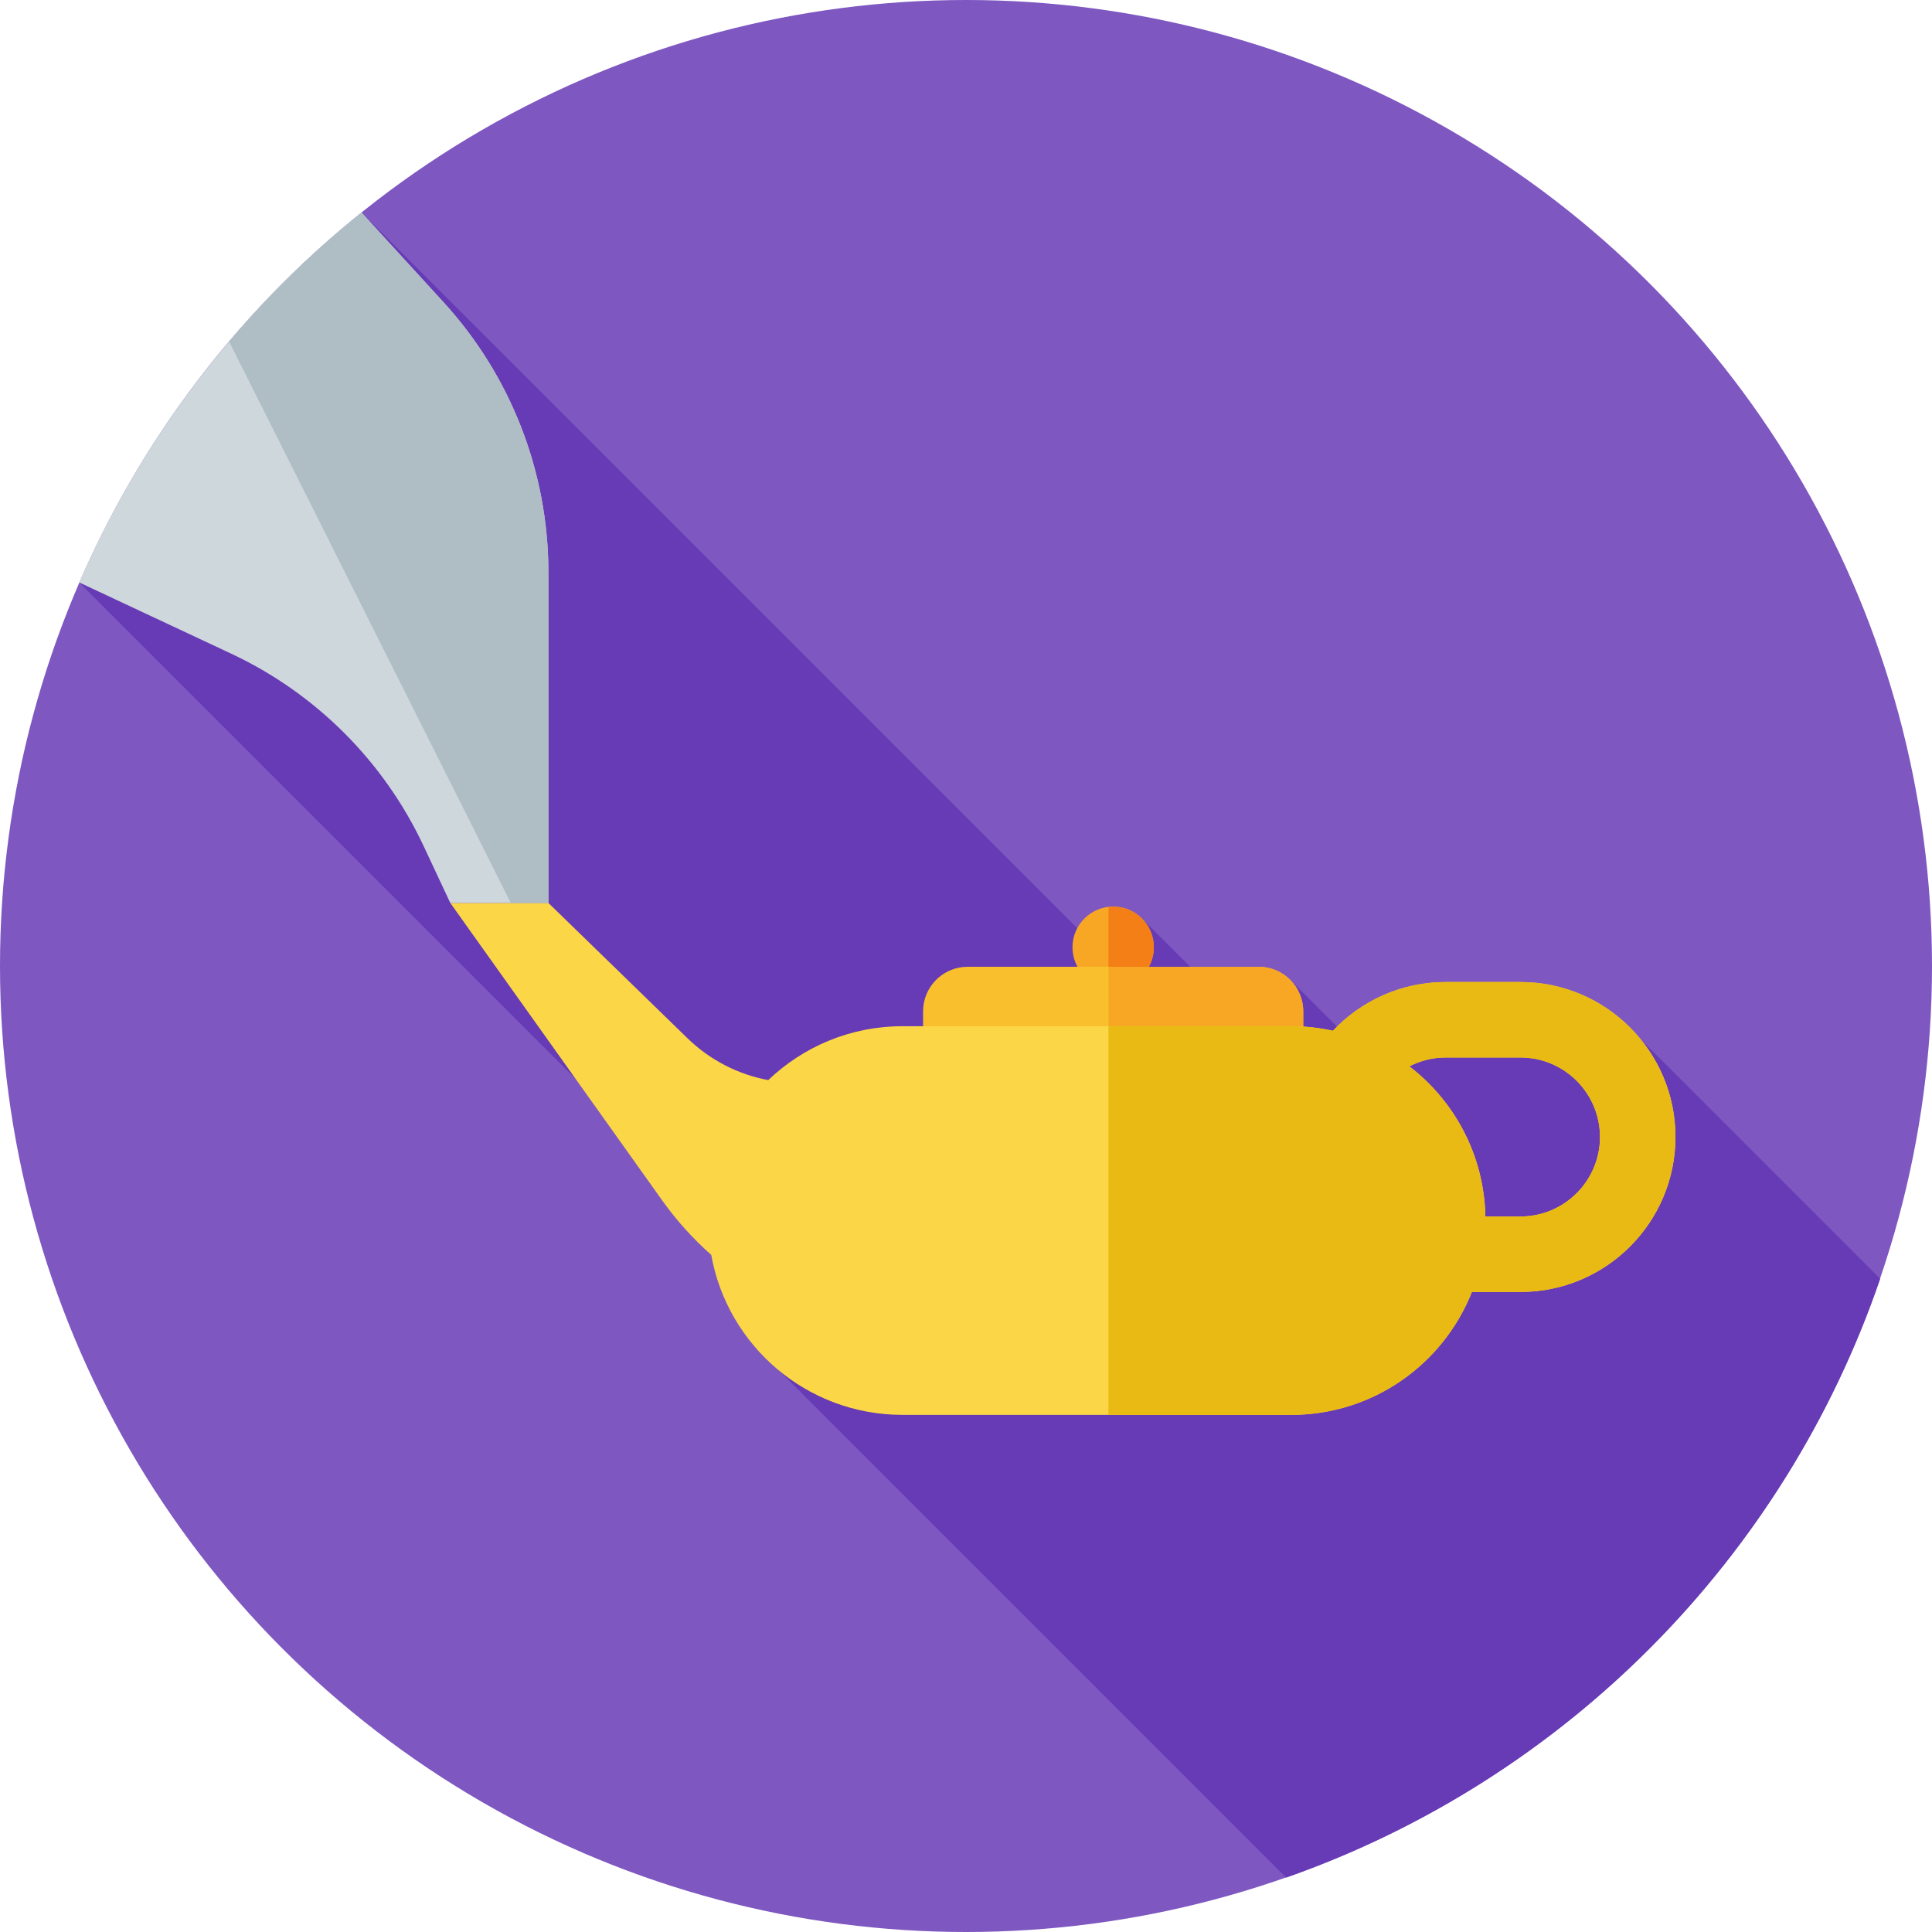 <?xml version="1.0" encoding="iso-8859-1"?>
<!-- Generator: Adobe Illustrator 19.0.0, SVG Export Plug-In . SVG Version: 6.00 Build 0)  -->
<svg version="1.1" id="Capa_1" xmlns="http://www.w3.org/2000/svg" xmlns:xlink="http://www.w3.org/1999/xlink" x="0px" y="0px"
	 viewBox="0 0 512 512" style="enable-background:new 0 0 512 512;" xml:space="preserve">
<circle style="fill:#7E57C1;" cx="256" cy="256" r="256"/>
<path style="fill:#673AB6;" d="M340.849,497.583c73.77-25.909,132.087-84.637,157.419-158.677l-69.487-69.487l-67.332,9.789
	l-19.69-19.69l-6.297,16.745l-32.949-32.949l-6.313,13.402L95.809,56.324l13.621,74.809l-88.438,23.22l0,0l189.64,189.64
	l-11.309,12.065L340.849,497.583z"/>
<circle style="fill:#F8A725;" cx="295" cy="251.04" r="10.783"/>
<path style="fill:#F47F17;" d="M295,240.257c-0.421,0-0.834,0.03-1.242,0.077v21.413c0.408,0.047,0.822,0.077,1.242,0.077
	c5.956,0,10.783-4.828,10.783-10.783S300.956,240.257,295,240.257z"/>
<path style="fill:#FABF2D;" d="M345.375,281.957h-100.75V268.02c0-6.524,5.289-11.813,11.813-11.813h77.125
	c6.524,0,11.813,5.289,11.813,11.813L345.375,281.957L345.375,281.957z"/>
<path style="fill:#F8A725;" d="M345.375,268.02c0-6.524-5.289-11.813-11.813-11.813h-39.805v25.75h51.617L345.375,268.02
	L345.375,268.02z"/>
<path style="fill:#FBD747;" d="M402.947,260.248h-19.845c-11.756,0-22.366,4.973-29.86,12.917
	c-3.569-0.782-7.272-1.207-11.076-1.207h-103c-13.803,0-26.327,5.441-35.574,14.281c-8.011-1.5-15.469-5.323-21.392-11.084
	l-36.867-35.864h-26l56.107,78.765c3.8,5.335,8.181,10.196,13.045,14.503c4.3,24.099,25.347,42.399,50.682,42.399h103
	c21.758,0,40.351-13.5,47.895-32.575h12.885c22.645,0,41.067-18.423,41.067-41.067S425.592,260.248,402.947,260.248z
	 M402.947,322.383h-9.307c-0.333-16.214-8.151-30.582-20.148-39.792c2.885-1.487,6.147-2.343,9.611-2.343h19.845
	c11.616,0,21.067,9.451,21.067,21.067S414.563,322.383,402.947,322.383z"/>
<path style="fill:#E9BA13;" d="M402.947,260.248h-19.845c-11.756,0-22.366,4.973-29.86,12.917
	c-3.569-0.782-7.272-1.207-11.076-1.207h-48.409v103h48.409c21.758,0,40.351-13.5,47.895-32.575h12.885
	c22.645,0,41.067-18.423,41.067-41.067S425.592,260.248,402.947,260.248z M402.947,322.383h-9.307
	c-0.333-16.214-8.151-30.582-20.148-39.792c2.885-1.487,6.147-2.343,9.611-2.343h19.845c11.616,0,21.067,9.451,21.067,21.067
	S414.563,322.383,402.947,322.383z"/>
<path style="fill:#CED7DB;" d="M20.992,154.354l40.258,18.864c22.454,10.521,40.511,28.578,51.033,51.031l7.049,15.042h26V151.67
	c0-26.483-9.909-52.009-27.778-71.556l-21.745-23.79C63.527,82.257,37.669,115.851,20.992,154.354z"/>
<path style="fill:#AFBDC4;" d="M145.333,151.669c0-26.483-9.909-52.009-27.778-71.556L95.809,56.324
	c-12.763,10.253-24.502,21.72-35.086,34.197l74.65,148.769h9.961v-87.621H145.333z"/>
<g>
</g>
<g>
</g>
<g>
</g>
<g>
</g>
<g>
</g>
<g>
</g>
<g>
</g>
<g>
</g>
<g>
</g>
<g>
</g>
<g>
</g>
<g>
</g>
<g>
</g>
<g>
</g>
<g>
</g>
</svg>
